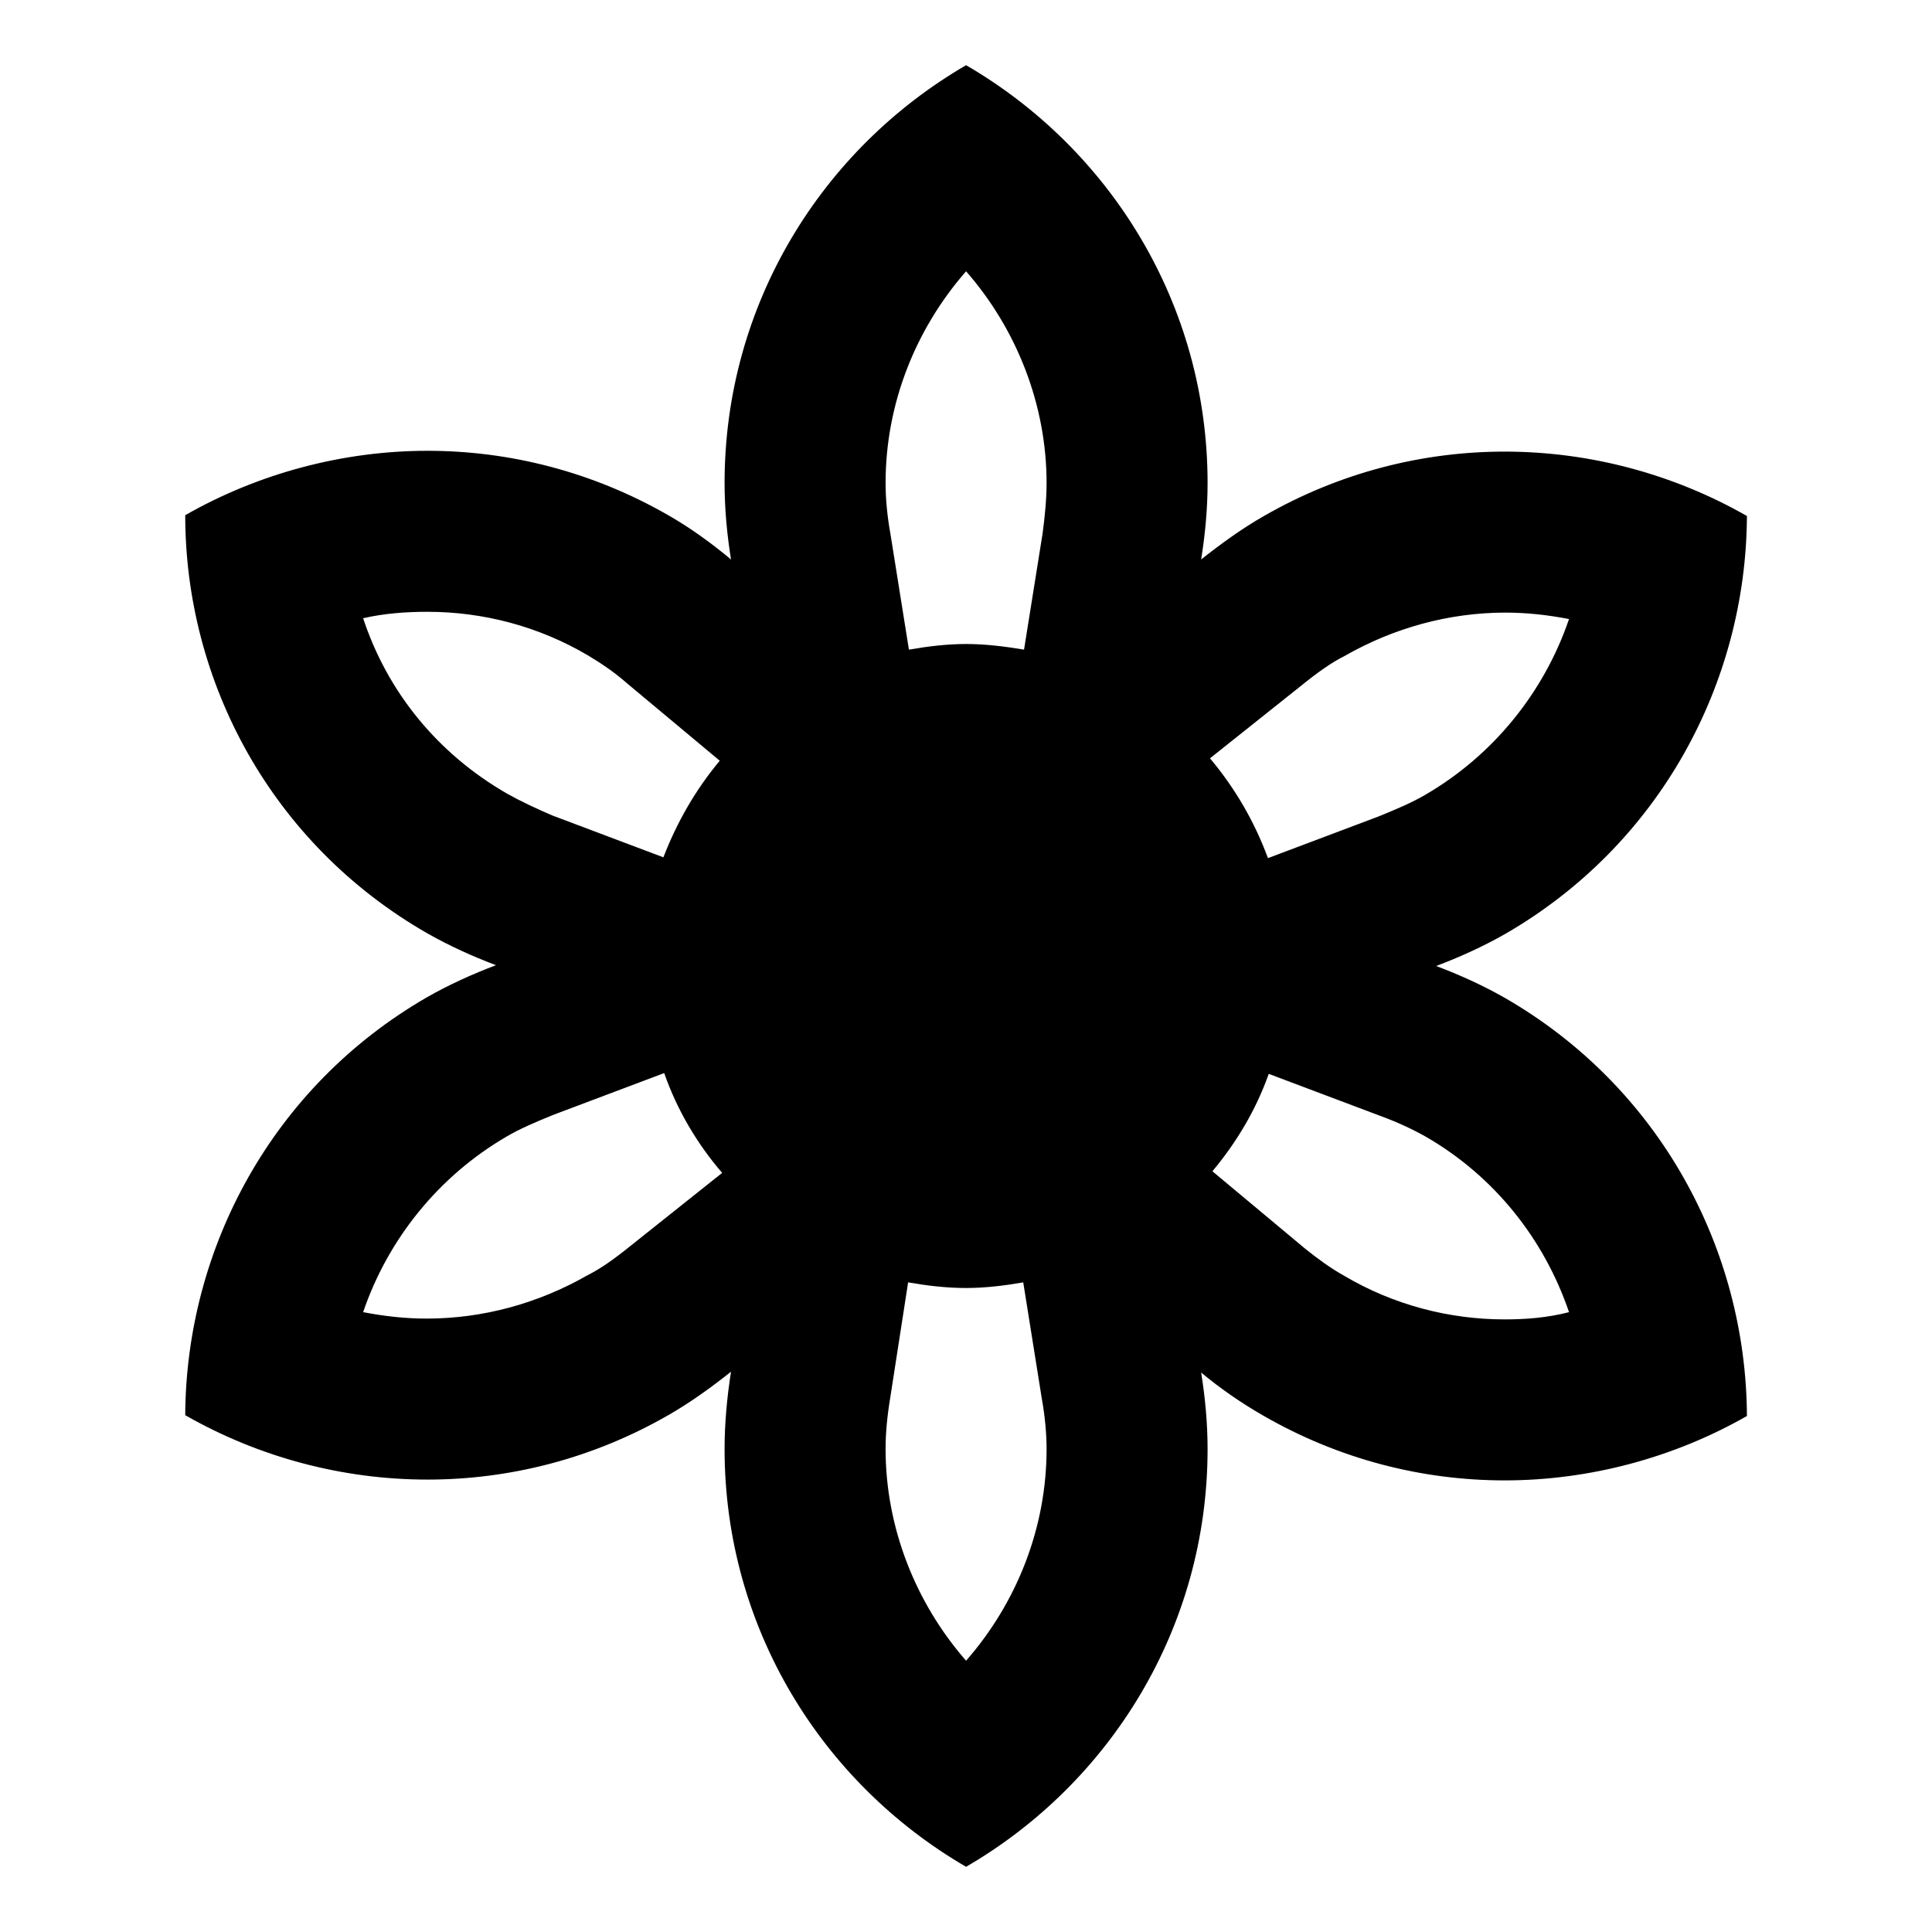 <svg width="24" height="24" viewBox="0 0 24 24" fill="none" xmlns="http://www.w3.org/2000/svg">
<path d="M18.701 12.4C18.421 12.24 18.131 12.11 17.841 12C18.131 11.89 18.421 11.76 18.701 11.6C20.621 10.49 21.691 8.48 21.701 6.41C20.791 5.89 19.751 5.61 18.691 5.61C17.671 5.61 16.641 5.87 15.701 6.41C15.421 6.57 15.161 6.76 14.921 6.95C14.971 6.64 15.001 6.32 15.001 6C15.001 3.78 13.791 1.85 12.001 0.81C10.211 1.85 9.001 3.78 9.001 6C9.001 6.32 9.031 6.64 9.081 6.95C8.841 6.75 8.581 6.56 8.301 6.4C7.361 5.86 6.331 5.6 5.311 5.6C4.261 5.6 3.211 5.88 2.301 6.4C2.301 8.47 3.371 10.48 5.301 11.59C5.581 11.75 5.871 11.88 6.161 11.99C5.871 12.1 5.581 12.23 5.301 12.39C3.381 13.5 2.311 15.51 2.301 17.58C3.211 18.1 4.251 18.38 5.311 18.38C6.331 18.38 7.361 18.12 8.301 17.58C8.581 17.42 8.841 17.23 9.081 17.04C9.031 17.36 9.001 17.68 9.001 18C9.001 20.22 10.211 22.15 12.001 23.19C13.791 22.15 15.001 20.22 15.001 18C15.001 17.68 14.971 17.36 14.921 17.05C15.161 17.25 15.421 17.43 15.701 17.59C16.641 18.13 17.671 18.39 18.691 18.39C19.741 18.39 20.791 18.11 21.701 17.59C21.691 15.52 20.621 13.51 18.701 12.4ZM16.161 8.52C16.371 8.35 16.541 8.23 16.701 8.15C17.311 7.8 18.001 7.61 18.701 7.61C18.971 7.61 19.231 7.64 19.491 7.69C19.181 8.6 18.551 9.38 17.711 9.87C17.541 9.97 17.351 10.05 17.131 10.14L15.751 10.66C15.581 10.2 15.341 9.79 15.031 9.42L16.161 8.52ZM12.001 3.37C12.631 4.09 13.001 5.03 13.001 6C13.001 6.19 12.981 6.41 12.951 6.63L12.721 8.07C12.481 8.03 12.241 8 12.001 8C11.761 8 11.521 8.03 11.291 8.07L11.061 6.63C11.021 6.41 11.001 6.19 11.001 6C11.001 5.02 11.371 4.09 12.001 3.37ZM4.511 7.68C4.771 7.62 5.041 7.6 5.311 7.6C6.001 7.6 6.691 7.78 7.301 8.14C7.451 8.23 7.621 8.34 7.791 8.49L8.941 9.45C8.641 9.81 8.411 10.21 8.241 10.65L6.861 10.13C6.651 10.04 6.461 9.95 6.301 9.86C5.431 9.36 4.811 8.59 4.511 7.68ZM7.841 15.47C7.631 15.64 7.461 15.76 7.301 15.84C6.691 16.19 6.001 16.38 5.301 16.38C5.031 16.38 4.771 16.35 4.511 16.3C4.821 15.39 5.451 14.61 6.291 14.12C6.461 14.02 6.651 13.94 6.871 13.85L8.251 13.33C8.411 13.79 8.661 14.21 8.971 14.57L7.841 15.47ZM12.001 20.63C11.371 19.91 11.001 18.97 11.001 18C11.001 17.8 11.021 17.59 11.061 17.35L11.281 15.93C11.511 15.97 11.751 16 12.001 16C12.241 16 12.481 15.97 12.711 15.93L12.941 17.37C12.981 17.59 13.001 17.81 13.001 18C13.001 18.98 12.631 19.91 12.001 20.63ZM18.691 16.39C18.001 16.39 17.311 16.21 16.701 15.85C16.521 15.75 16.361 15.63 16.211 15.51L15.061 14.55C15.361 14.19 15.601 13.79 15.761 13.34L17.141 13.86C17.361 13.94 17.551 14.03 17.711 14.12C18.561 14.61 19.181 15.39 19.491 16.3C19.221 16.37 18.951 16.39 18.691 16.39Z" fill="black" />
</svg>
